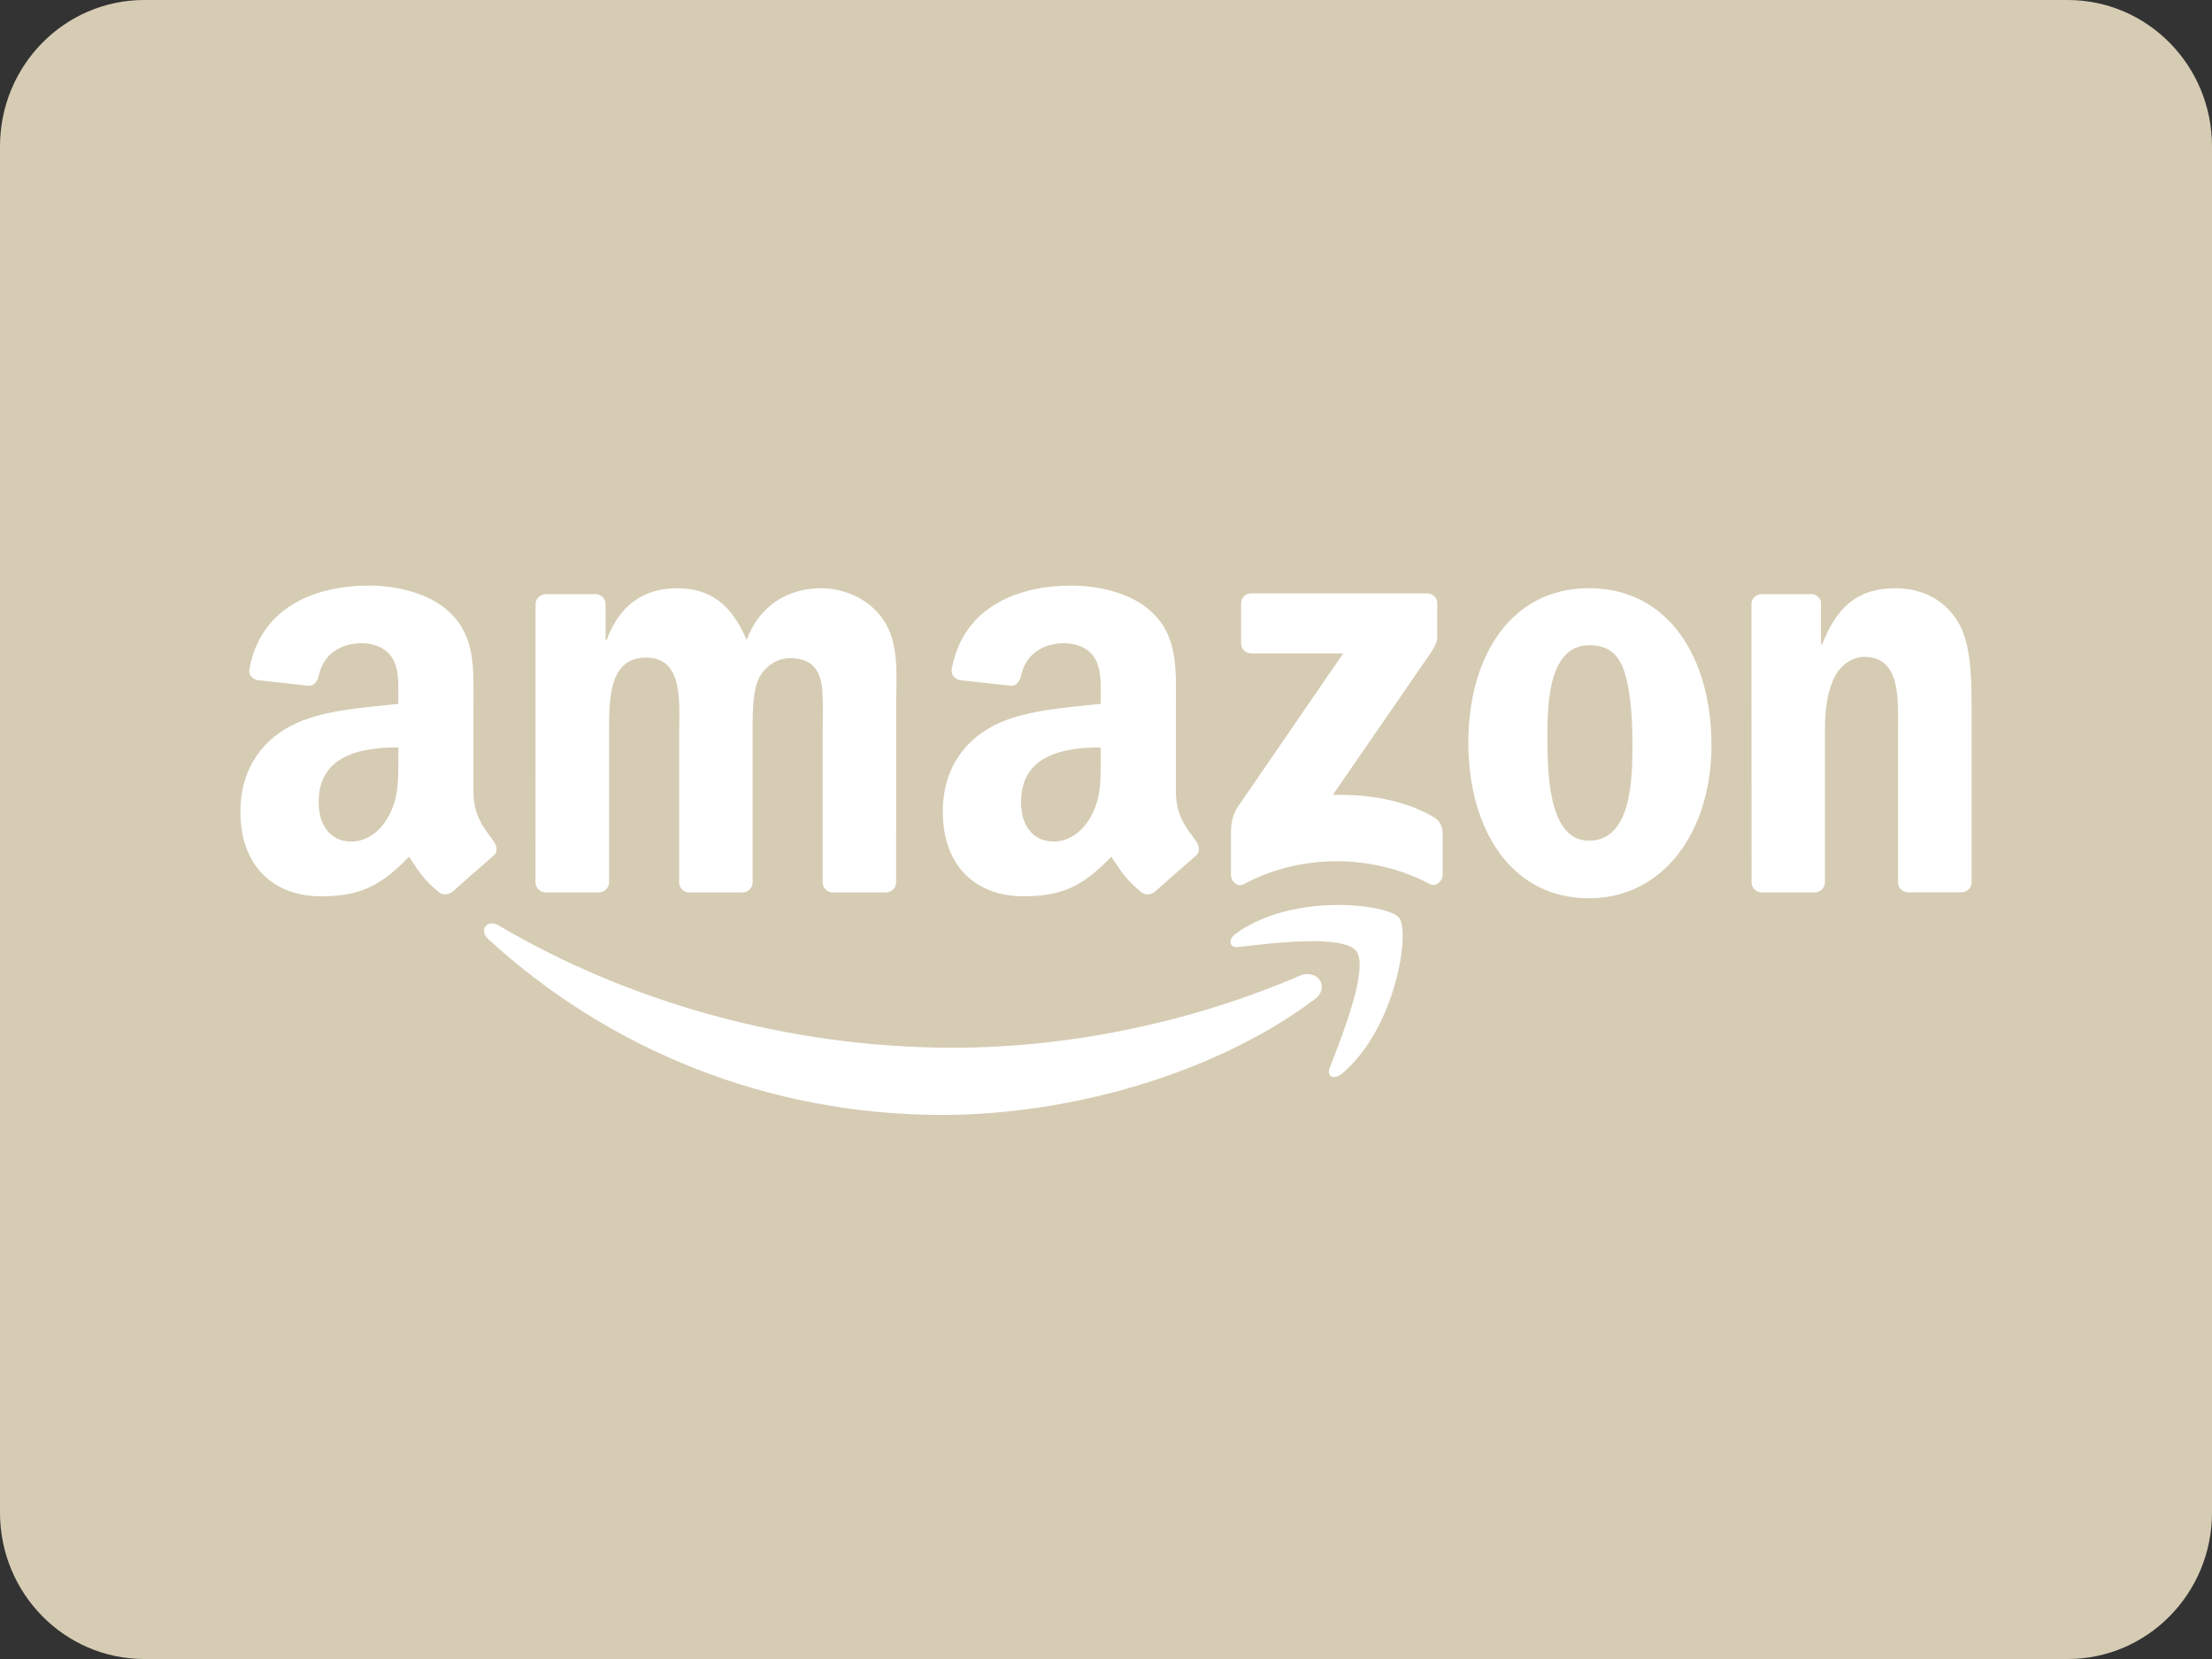 <?xml version="1.0" encoding="UTF-8"?>
<svg width="32px" height="24px" viewBox="0 0 32 24" version="1.1" xmlns="http://www.w3.org/2000/svg" xmlns:xlink="http://www.w3.org/1999/xlink">
    <rect x="0" y="0" width="32" height="24" fill="#333333" stroke="none"/>
    <!-- Generator: Sketch 60.1 (88133) - https://sketch.com -->
    <title>48px_amazon</title>
    <desc>Created with Sketch.</desc>
    <g id="Symbols" stroke="none" stroke-width="1" fill="none" fill-rule="evenodd">
        <g id="Components/Footer/Desktop" transform="translate(-1261, -341)">
            <g id="Payment" transform="translate(1069, 341)">
                <g id="48px_amazon" transform="translate(192, 0)">
                    <path d="M29.913,0 L2.087,0 C0.934,0 0,0.948 0,2.118 L0,21.882 C0,23.052 0.934,24 2.087,24 L29.913,24 C31.066,24 32,23.052 32,21.882 L32,2.118 C32,0.948 31.066,0 29.913,0 Z" id="Path" fill="#D6CCB3"></path>
                    <path d="M19.015,14.459 C17.56,15.549 15.45,16.129 13.634,16.129 C11.088,16.129 8.796,15.174 7.061,13.584 C6.925,13.459 7.046,13.289 7.21,13.386 C9.082,14.491 11.396,15.157 13.787,15.157 C15.4,15.157 17.173,14.817 18.804,14.115 C19.05,14.009 19.256,14.279 19.015,14.459 Z" id="Path" fill="#FFFFFF"></path>
                    <path d="M19.62,13.758 C19.434,13.516 18.39,13.644 17.921,13.7 C17.779,13.717 17.757,13.592 17.885,13.501 C18.717,12.907 20.082,13.079 20.241,13.277 C20.401,13.477 20.199,14.866 19.418,15.529 C19.298,15.63 19.184,15.576 19.238,15.442 C19.414,14.996 19.807,14 19.62,13.758 Z" id="Path" fill="#FFFFFF"></path>
                    <path d="M17.954,9.307 L17.954,8.73 C17.954,8.643 18.019,8.584 18.098,8.584 L20.646,8.584 C20.727,8.584 20.792,8.644 20.792,8.73 L20.792,9.224 C20.792,9.308 20.723,9.416 20.6,9.587 L19.281,11.5 C19.77,11.488 20.289,11.562 20.734,11.816 C20.835,11.873 20.862,11.958 20.87,12.041 L20.87,12.656 C20.87,12.741 20.778,12.839 20.682,12.788 C19.898,12.372 18.857,12.326 17.99,12.793 C17.901,12.841 17.808,12.745 17.808,12.66 L17.808,12.075 C17.808,11.981 17.809,11.821 17.903,11.678 L19.432,9.452 L18.1,9.452 C18.02,9.452 17.955,9.393 17.954,9.307 Z" id="Path" fill="#FFFFFF"></path>
                    <path d="M8.661,12.91 L7.886,12.91 C7.812,12.905 7.753,12.848 7.747,12.777 L7.748,8.74 C7.748,8.66 7.815,8.595 7.898,8.595 L8.62,8.595 C8.696,8.599 8.756,8.657 8.761,8.73 L8.761,9.258 L8.776,9.258 C8.963,8.748 9.318,8.51 9.795,8.51 C10.28,8.51 10.584,8.748 10.801,9.258 C10.989,8.748 11.416,8.51 11.872,8.51 C12.198,8.51 12.552,8.646 12.769,8.952 C13.016,9.292 12.965,9.784 12.965,10.218 L12.964,12.765 C12.964,12.846 12.897,12.911 12.815,12.911 L12.04,12.911 C11.962,12.906 11.901,12.843 11.901,12.766 L11.901,10.626 C11.901,10.456 11.916,10.031 11.88,9.87 C11.822,9.598 11.648,9.522 11.424,9.522 C11.236,9.522 11.041,9.649 10.961,9.853 C10.881,10.057 10.888,10.396 10.888,10.626 L10.888,12.765 C10.888,12.846 10.822,12.911 10.739,12.911 L9.965,12.911 C9.887,12.906 9.825,12.843 9.825,12.766 L9.825,10.626 C9.825,10.175 9.897,9.513 9.347,9.513 C8.79,9.513 8.812,10.159 8.812,10.626 L8.812,12.765 C8.81,12.845 8.743,12.91 8.661,12.91 Z" id="Path" fill="#FFFFFF"></path>
                    <path d="M22.986,8.509 C21.865,8.509 21.242,9.486 21.242,10.744 C21.242,11.992 21.857,12.995 22.986,12.995 C24.072,12.995 24.759,12.018 24.759,10.786 C24.759,9.512 24.136,8.509 22.986,8.509 Z M22.986,12.162 C22.378,12.162 22.386,11.109 22.386,10.616 C22.386,10.124 22.422,9.334 22.994,9.334 C23.24,9.334 23.414,9.444 23.501,9.725 C23.602,10.048 23.616,10.456 23.616,10.795 C23.616,11.312 23.587,12.162 22.986,12.162 Z" id="Shape" fill="#FFFFFF" fill-rule="nonzero"></path>
                    <path d="M26.25,12.91 L25.478,12.91 C25.4,12.905 25.339,12.842 25.339,12.765 L25.338,8.727 C25.344,8.653 25.409,8.595 25.487,8.595 L26.206,8.595 C26.273,8.598 26.329,8.645 26.344,8.708 L26.344,9.325 L26.358,9.325 C26.575,8.773 26.879,8.51 27.414,8.51 C27.761,8.51 28.102,8.638 28.319,8.986 C28.522,9.308 28.522,9.852 28.522,10.242 L28.522,12.782 C28.513,12.853 28.45,12.909 28.373,12.909 L27.596,12.909 C27.524,12.904 27.466,12.851 27.458,12.782 L27.458,10.59 C27.458,10.148 27.509,9.503 26.973,9.503 C26.785,9.503 26.611,9.631 26.525,9.826 C26.416,10.072 26.401,10.319 26.401,10.59 L26.401,12.764 C26.4,12.845 26.333,12.91 26.25,12.91 Z" id="Path" fill="#FFFFFF"></path>
                    <path d="M17.304,12.17 C17.162,11.972 17.011,11.81 17.011,11.441 L17.011,10.216 C17.011,9.696 17.047,9.22 16.67,8.862 C16.373,8.573 15.88,8.471 15.503,8.471 C14.765,8.471 13.942,8.75 13.769,9.675 C13.751,9.773 13.821,9.824 13.885,9.839 L14.636,9.922 C14.706,9.918 14.757,9.848 14.771,9.777 C14.835,9.459 15.098,9.305 15.394,9.305 C15.553,9.305 15.735,9.364 15.829,9.509 C15.937,9.671 15.923,9.892 15.923,10.079 L15.923,10.182 C15.473,10.232 14.886,10.267 14.465,10.454 C13.98,10.667 13.639,11.101 13.639,11.74 C13.639,12.557 14.147,12.966 14.799,12.966 C15.35,12.966 15.651,12.834 16.077,12.394 C16.218,12.601 16.264,12.701 16.522,12.918 C16.579,12.949 16.653,12.946 16.705,12.899 L16.707,12.901 C16.862,12.762 17.143,12.514 17.301,12.379 C17.364,12.327 17.353,12.241 17.304,12.17 Z M15.923,10.982 C15.923,11.288 15.93,11.544 15.779,11.816 C15.656,12.038 15.459,12.174 15.242,12.174 C14.945,12.174 14.771,11.944 14.771,11.604 C14.771,10.934 15.363,10.812 15.924,10.812 L15.924,10.982 L15.923,10.982 Z" id="Shape" fill="#FFFFFF" fill-rule="nonzero"></path>
                    <path d="M7.142,12.17 C7,11.972 6.849,11.81 6.849,11.441 L6.849,10.216 C6.849,9.696 6.886,9.22 6.509,8.862 C6.211,8.573 5.719,8.471 5.342,8.471 C4.605,8.471 3.781,8.75 3.608,9.675 C3.59,9.773 3.661,9.824 3.724,9.839 L4.475,9.922 C4.545,9.918 4.596,9.848 4.61,9.777 C4.675,9.459 4.938,9.305 5.233,9.305 C5.393,9.305 5.574,9.364 5.668,9.509 C5.777,9.671 5.762,9.892 5.762,10.079 L5.762,10.182 C5.313,10.232 4.726,10.267 4.305,10.454 C3.819,10.667 3.478,11.101 3.478,11.74 C3.478,12.557 3.986,12.966 4.639,12.966 C5.19,12.966 5.491,12.834 5.917,12.394 C6.057,12.601 6.104,12.701 6.361,12.918 C6.419,12.949 6.493,12.946 6.544,12.899 L6.546,12.901 C6.701,12.762 6.982,12.514 7.14,12.379 C7.203,12.327 7.192,12.241 7.142,12.17 Z M5.762,10.982 C5.762,11.288 5.769,11.544 5.617,11.816 C5.494,12.038 5.298,12.174 5.081,12.174 C4.784,12.174 4.61,11.944 4.61,11.604 C4.61,10.934 5.202,10.812 5.763,10.812 L5.763,10.982 L5.762,10.982 Z" id="Shape" fill="#FFFFFF" fill-rule="nonzero"></path>
                </g>
            </g>
        </g>
    </g>
</svg>
